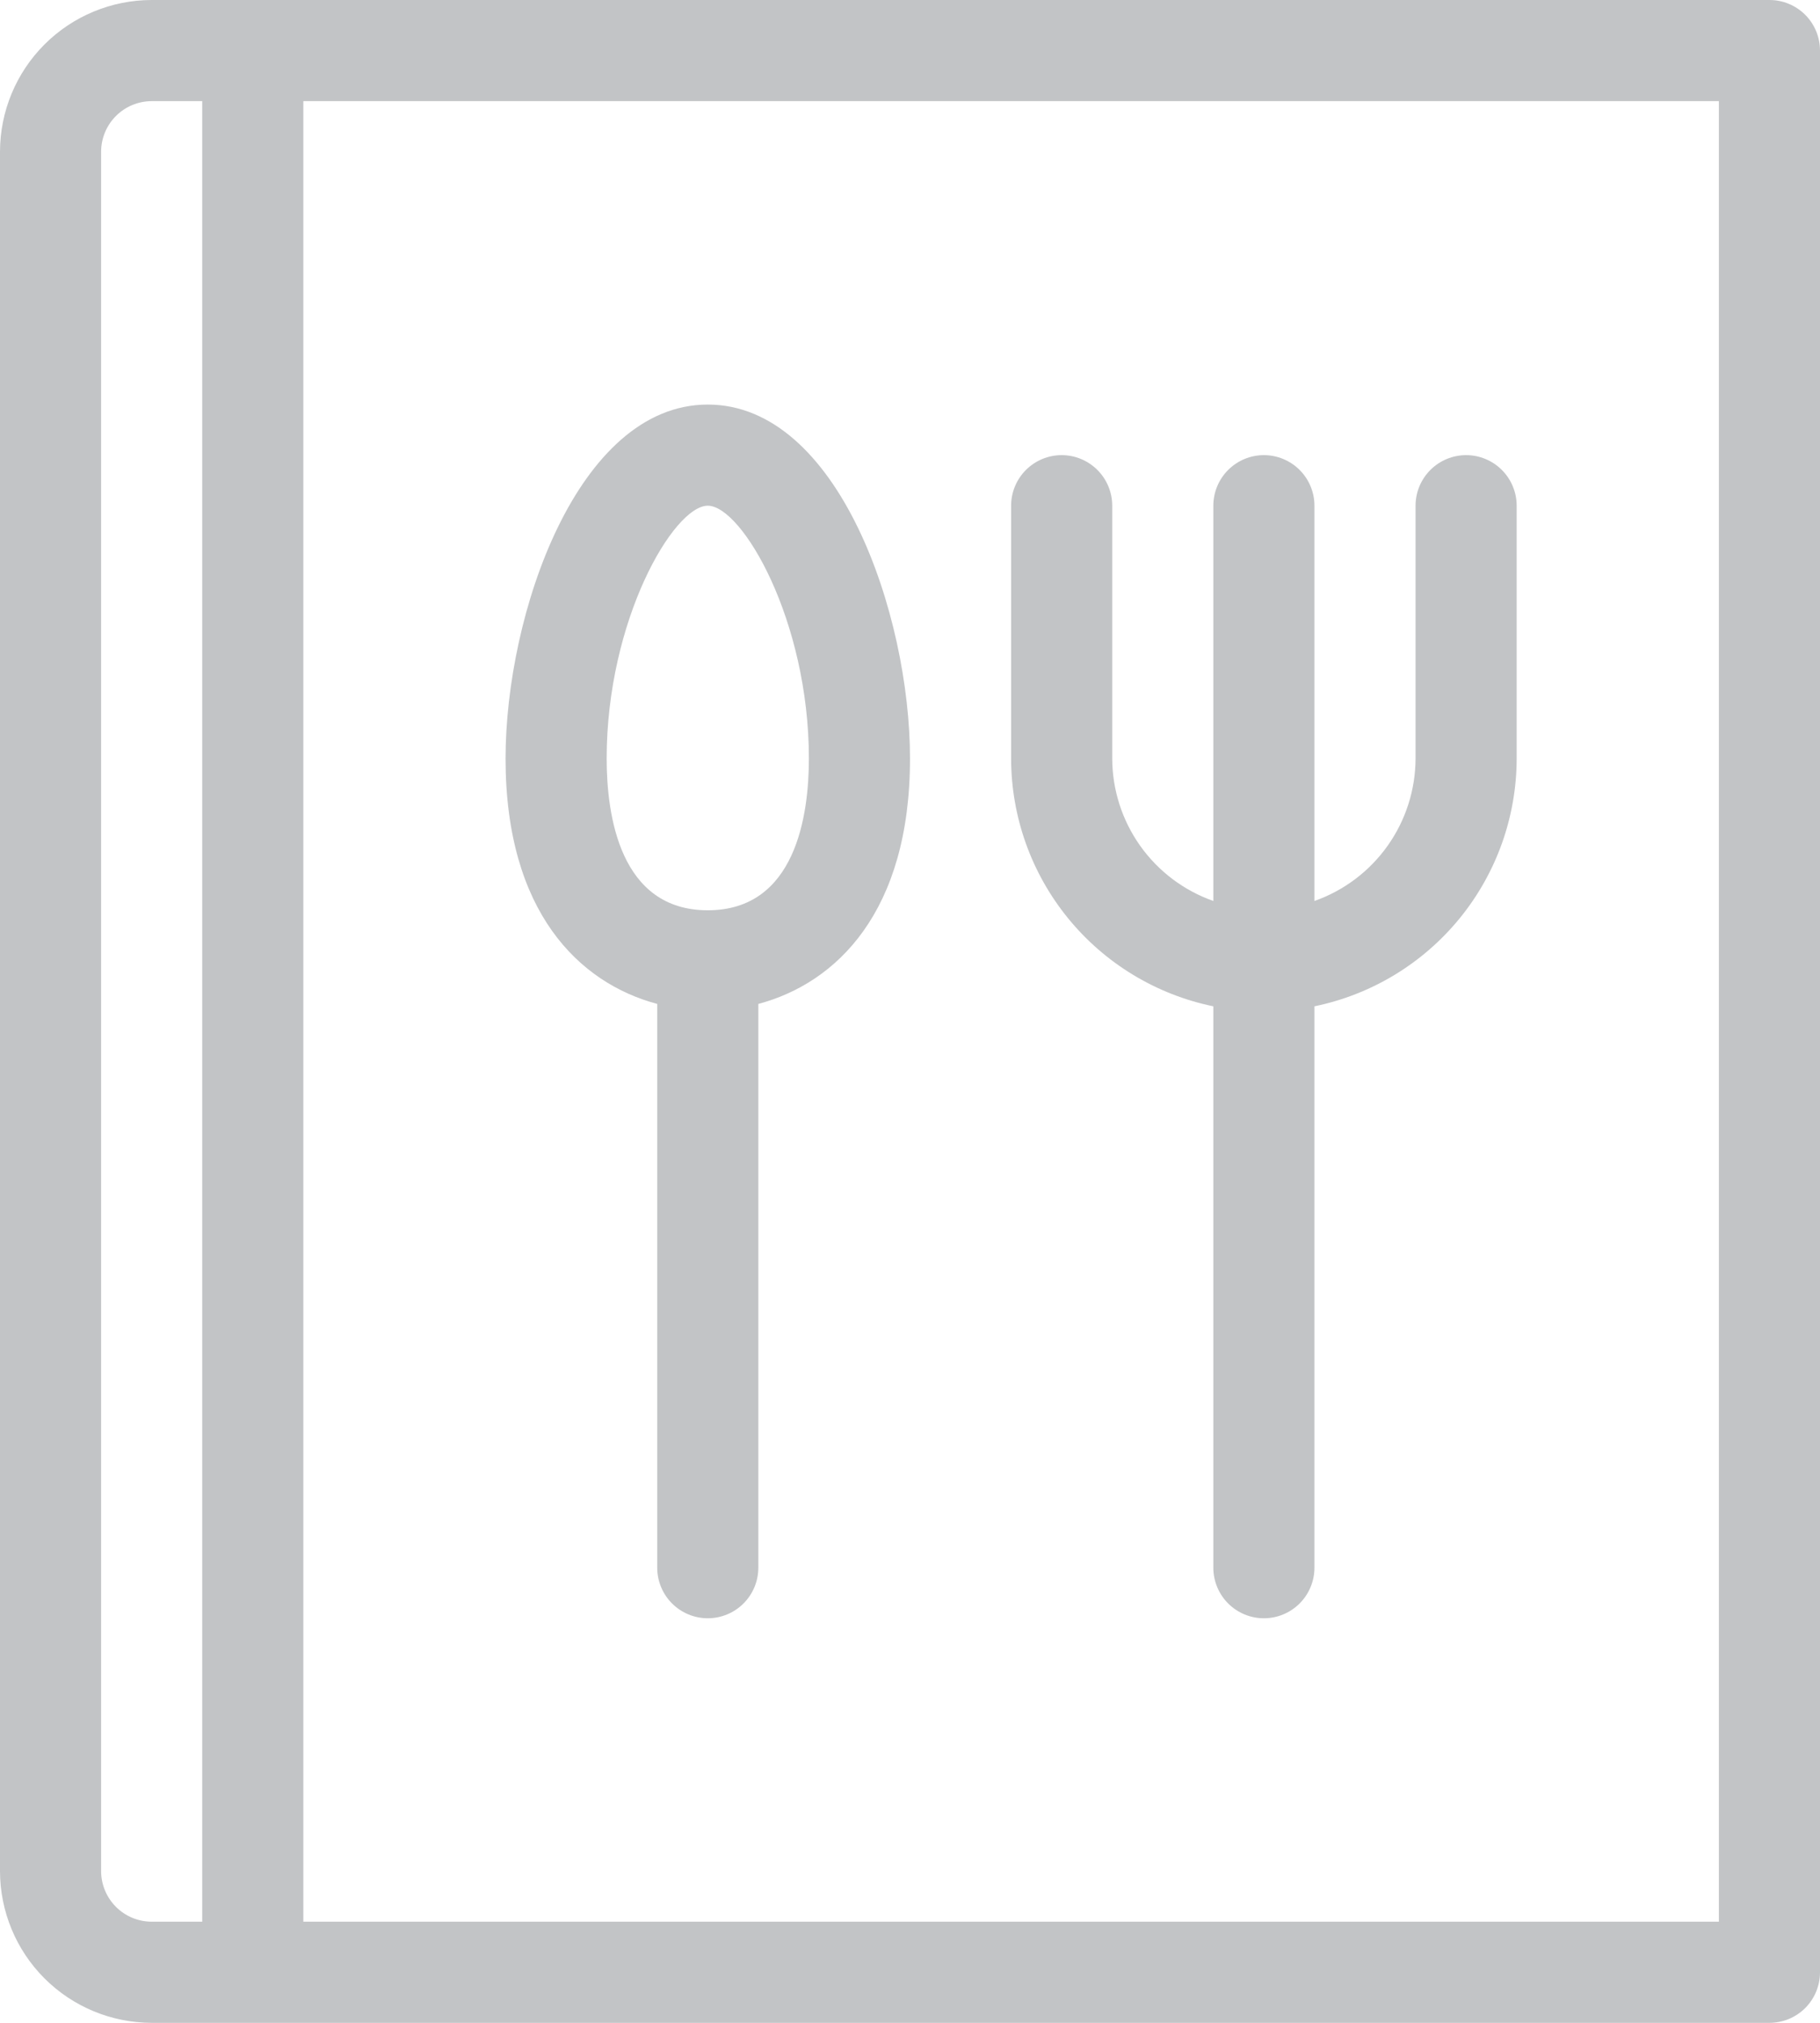 <svg width="72" height="80" viewBox="0 0 72 80" fill="none" xmlns="http://www.w3.org/2000/svg">
<path d="M70 3.60467e-07H6C4.409 0.002 2.884 0.634 1.759 1.759C0.634 2.884 0.002 4.409 0 6V74C0.002 75.591 0.634 77.116 1.759 78.241C2.884 79.366 4.409 79.998 6 80H70C70.263 80 70.523 79.948 70.766 79.848C71.008 79.748 71.229 79.6 71.415 79.415C71.6 79.229 71.748 79.008 71.848 78.766C71.948 78.523 72 78.263 72 78V2C72 1.737 71.948 1.477 71.848 1.234C71.748 0.992 71.6 0.771 71.415 0.585C71.229 0.4 71.008 0.252 70.766 0.152C70.523 0.051 70.263 -0 70 3.60467e-07V3.60467e-07ZM4 74V6C4.001 5.47 4.212 4.961 4.587 4.587C4.961 4.212 5.47 4.001 6 4H8V76H6C5.47 75.999 4.961 75.788 4.587 75.413C4.212 75.038 4.001 74.53 4 74V74ZM68 76H12V4H68V76Z" fill="#343A40" fill-opacity="0.3"/>
<path d="M48 39.798V62C48 62.53 48.211 63.039 48.586 63.414C48.961 63.789 49.47 64 50 64C50.53 64 51.039 63.789 51.414 63.414C51.789 63.039 52 62.53 52 62V39.798C54.257 39.334 56.285 38.106 57.742 36.322C59.2 34.537 59.997 32.304 60 30V20C60 19.47 59.789 18.961 59.414 18.586C59.039 18.211 58.53 18 58 18C57.47 18 56.961 18.211 56.586 18.586C56.211 18.961 56 19.47 56 20V30C55.996 31.237 55.61 32.442 54.894 33.45C54.177 34.459 53.167 35.221 52 35.632V20C52 19.47 51.789 18.961 51.414 18.586C51.039 18.211 50.53 18 50 18C49.47 18 48.961 18.211 48.586 18.586C48.211 18.961 48 19.47 48 20V35.632C46.833 35.221 45.823 34.459 45.106 33.45C44.39 32.442 44.004 31.237 44 30V20C44 19.47 43.789 18.961 43.414 18.586C43.039 18.211 42.53 18 42 18C41.47 18 40.961 18.211 40.586 18.586C40.211 18.961 40 19.47 40 20V30C40.003 32.304 40.8 34.537 42.258 36.322C43.715 38.106 45.743 39.334 48 39.798V39.798Z" fill="#343A40" fill-opacity="0.3"/>
<path d="M26 39.704V62C26 62.53 26.211 63.039 26.586 63.414C26.961 63.789 27.47 64 28 64C28.53 64 29.039 63.789 29.414 63.414C29.789 63.039 30 62.53 30 62V39.704C33.086 38.881 36 36.066 36 30C36 24.277 33.152 16 28 16C22.848 16 20 24.277 20 30C20 36.066 22.914 38.881 26 39.704ZM28 20C29.352 20 32 24.527 32 30C32 32.24 31.48 36 28 36C24.52 36 24 32.24 24 30C24 24.527 26.648 20 28 20Z" fill="#343A40" fill-opacity="0.3"/>
</svg>
